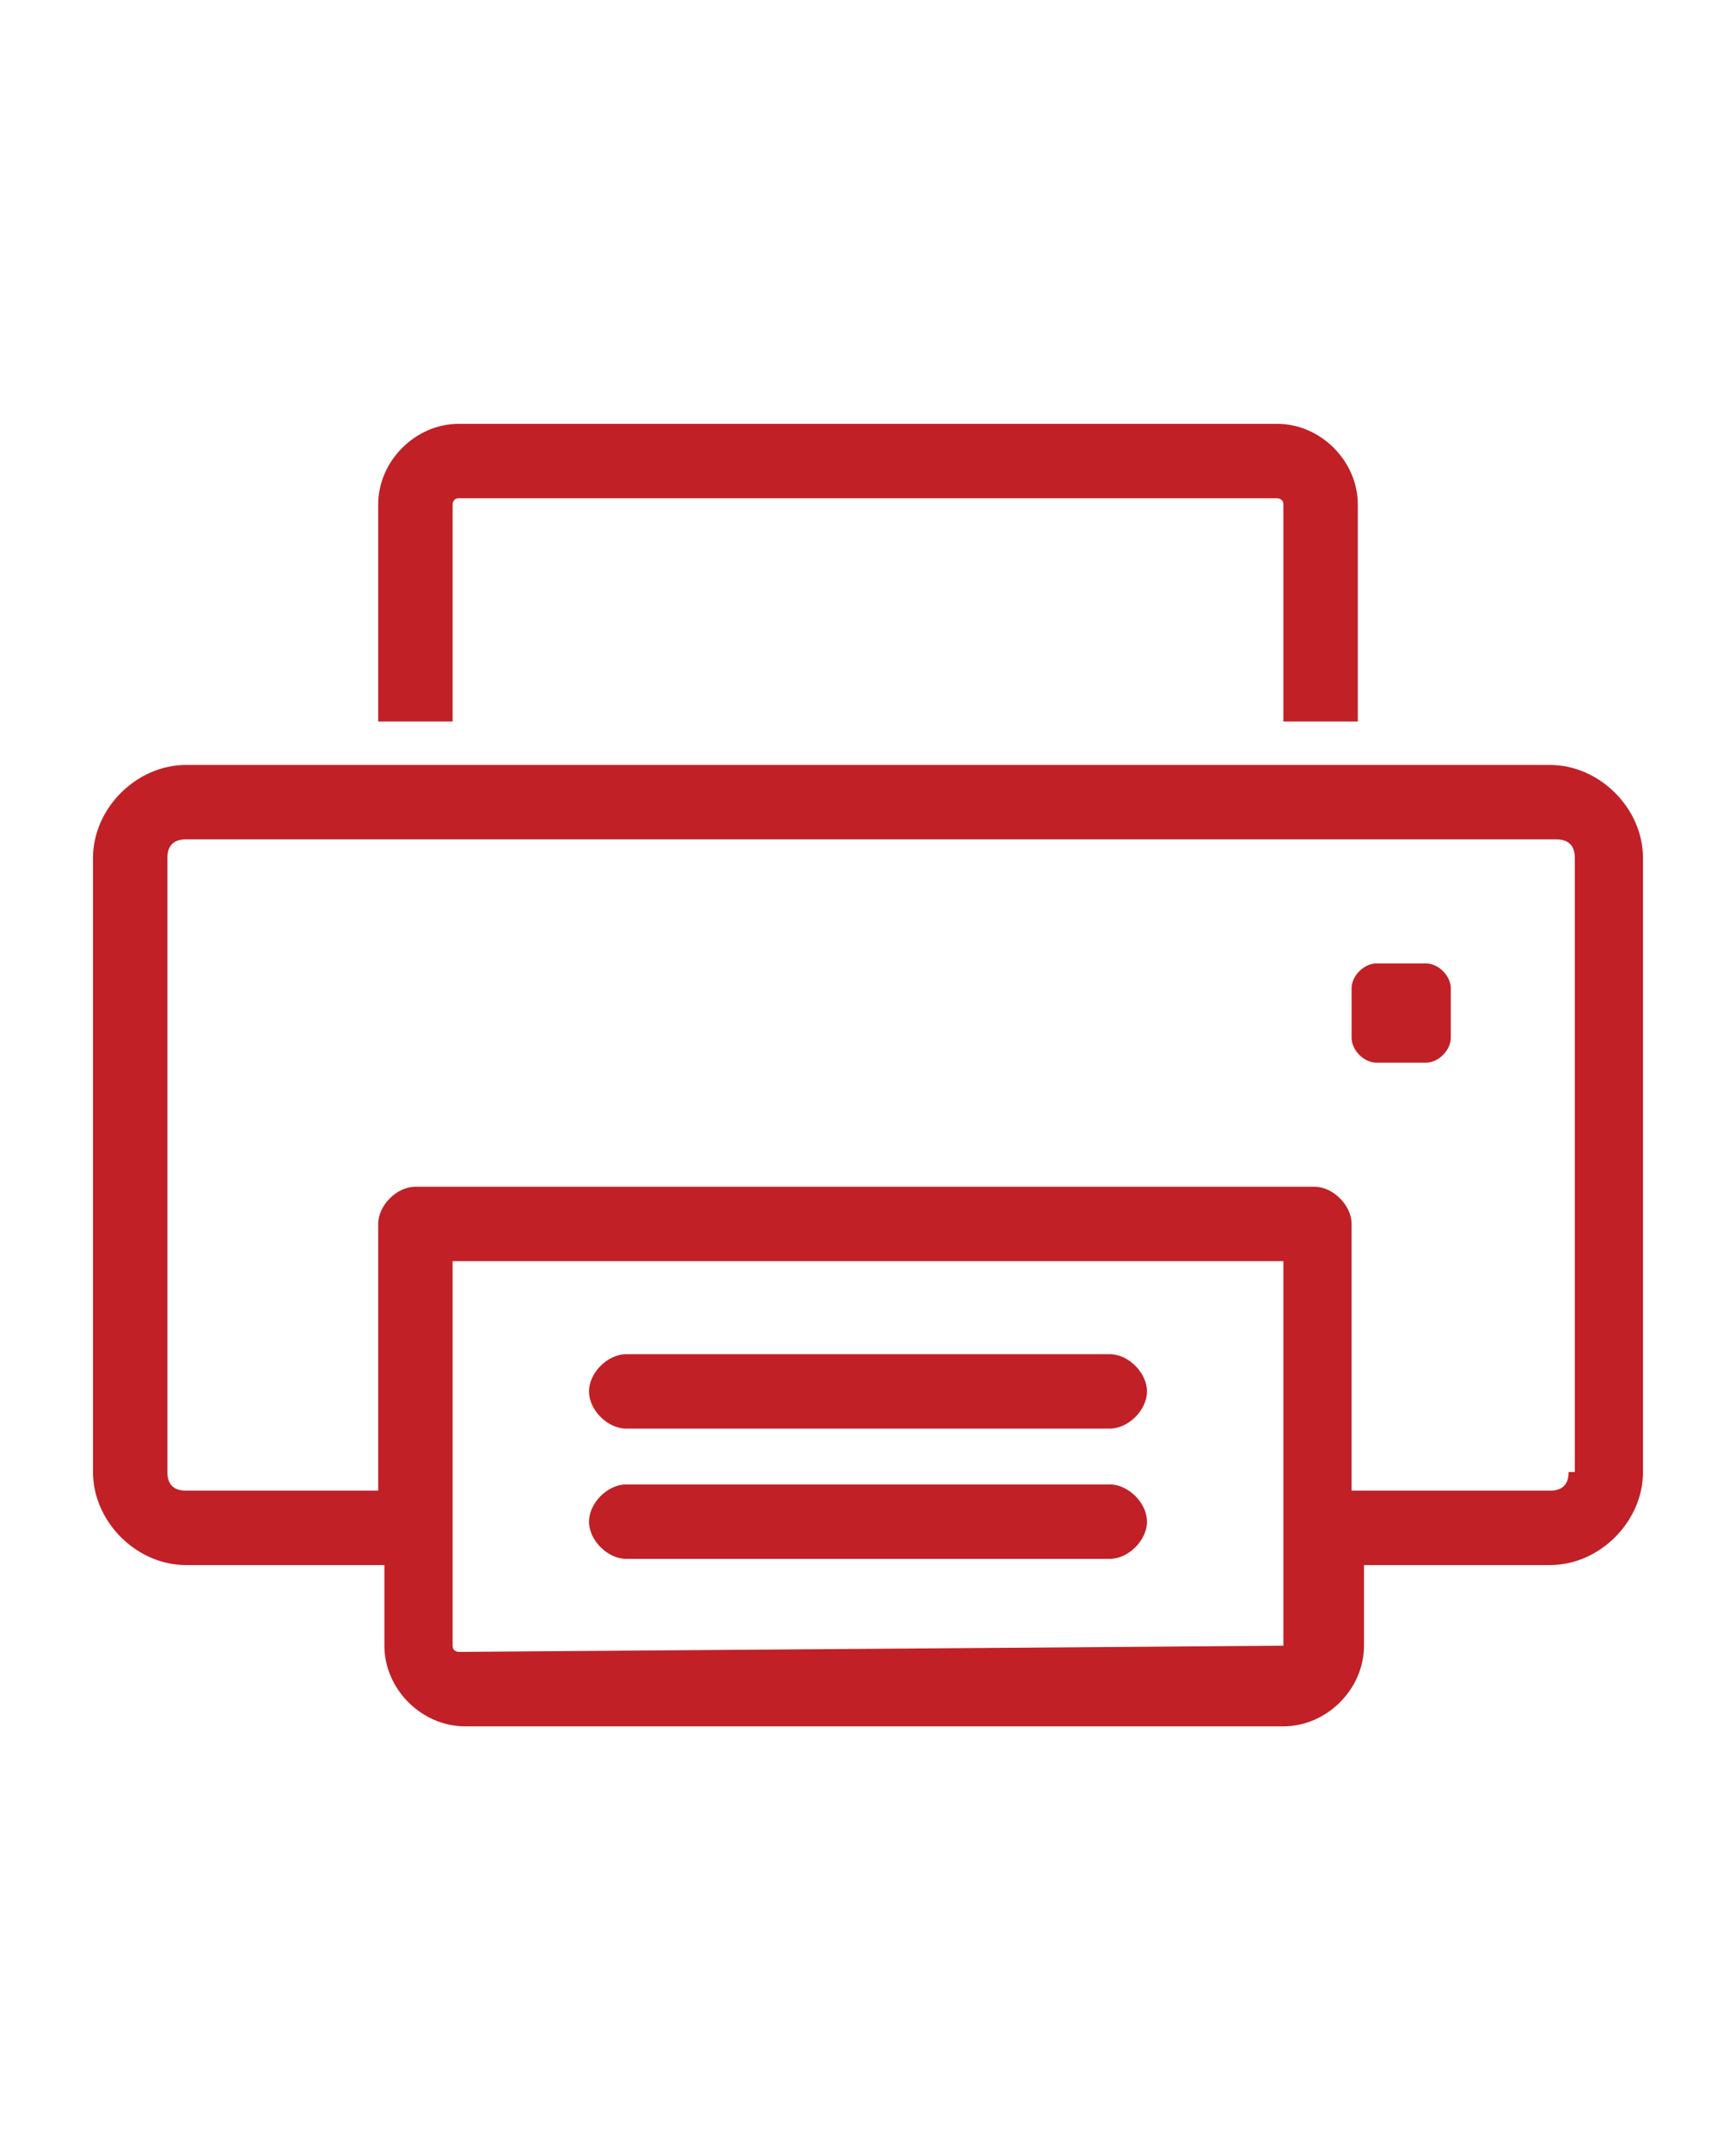 <?xml version="1.0" encoding="utf-8"?>
<!-- Generator: Adobe Illustrator 18.1.1, SVG Export Plug-In . SVG Version: 6.00 Build 0)  -->
<svg version="1.1" baseProfile="basic" id="Layer_1"
	 xmlns="http://www.w3.org/2000/svg" xmlns:xlink="http://www.w3.org/1999/xlink" x="0px" y="0px" width="21px" height="26px" viewBox="0 0 28 34" xml:space="preserve">
<path fill="#C12027" d="M23.4,16.4c0,0.2-0.2,0.4-0.4,0.4h-0.8c-0.2,0-0.4-0.2-0.4-0.4v-0.8c0-0.2,0.2-0.4,0.4-0.4h0.8
	c0.2,0,0.4,0.2,0.4,0.4V16.4z M25,12L3,12c-0.8,0-1.5,0.7-1.5,1.5v9.9c0,0.8,0.7,1.5,1.5,1.5h3.2v1.3c0,0.7,0.6,1.3,1.3,1.3h13.2
	c0.7,0,1.3-0.6,1.3-1.3v-1.3H25c0.8,0,1.5-0.7,1.5-1.5v-9.9C26.5,12.7,25.8,12,25,12z M20.7,26.2C20.7,26.2,20.7,26.3,20.7,26.2
	L7.4,26.3c0,0-0.1,0-0.1-0.1V20h13.4V26.2z M25.3,23.4c0,0.2-0.1,0.3-0.3,0.3h-3.2v-4.3c0-0.3-0.3-0.6-0.6-0.6H6.7
	c-0.3,0-0.6,0.3-0.6,0.6v4.3H3c-0.2,0-0.3-0.1-0.3-0.3v-9.9c0-0.2,0.1-0.3,0.3-0.3l22.1,0c0.2,0,0.3,0.1,0.3,0.3V23.4z M18.5,22.1
	c0-0.3-0.3-0.6-0.6-0.6h-7.8c-0.3,0-0.6,0.3-0.6,0.6c0,0.3,0.3,0.6,0.6,0.6h7.8C18.2,22.7,18.5,22.4,18.5,22.1z M18.5,24.2
	c0-0.3-0.3-0.6-0.6-0.6h-7.8c-0.3,0-0.6,0.3-0.6,0.6c0,0.3,0.3,0.6,0.6,0.6h7.8C18.2,24.8,18.5,24.5,18.5,24.2z M21.9,7.8
	c0-0.7-0.6-1.3-1.3-1.3H7.4c-0.7,0-1.3,0.6-1.3,1.3v3.5h1.2V7.8c0,0,0-0.1,0.1-0.1h13.2c0,0,0.1,0,0.1,0.1v3.5h1.2V7.8z"/>
</svg>
